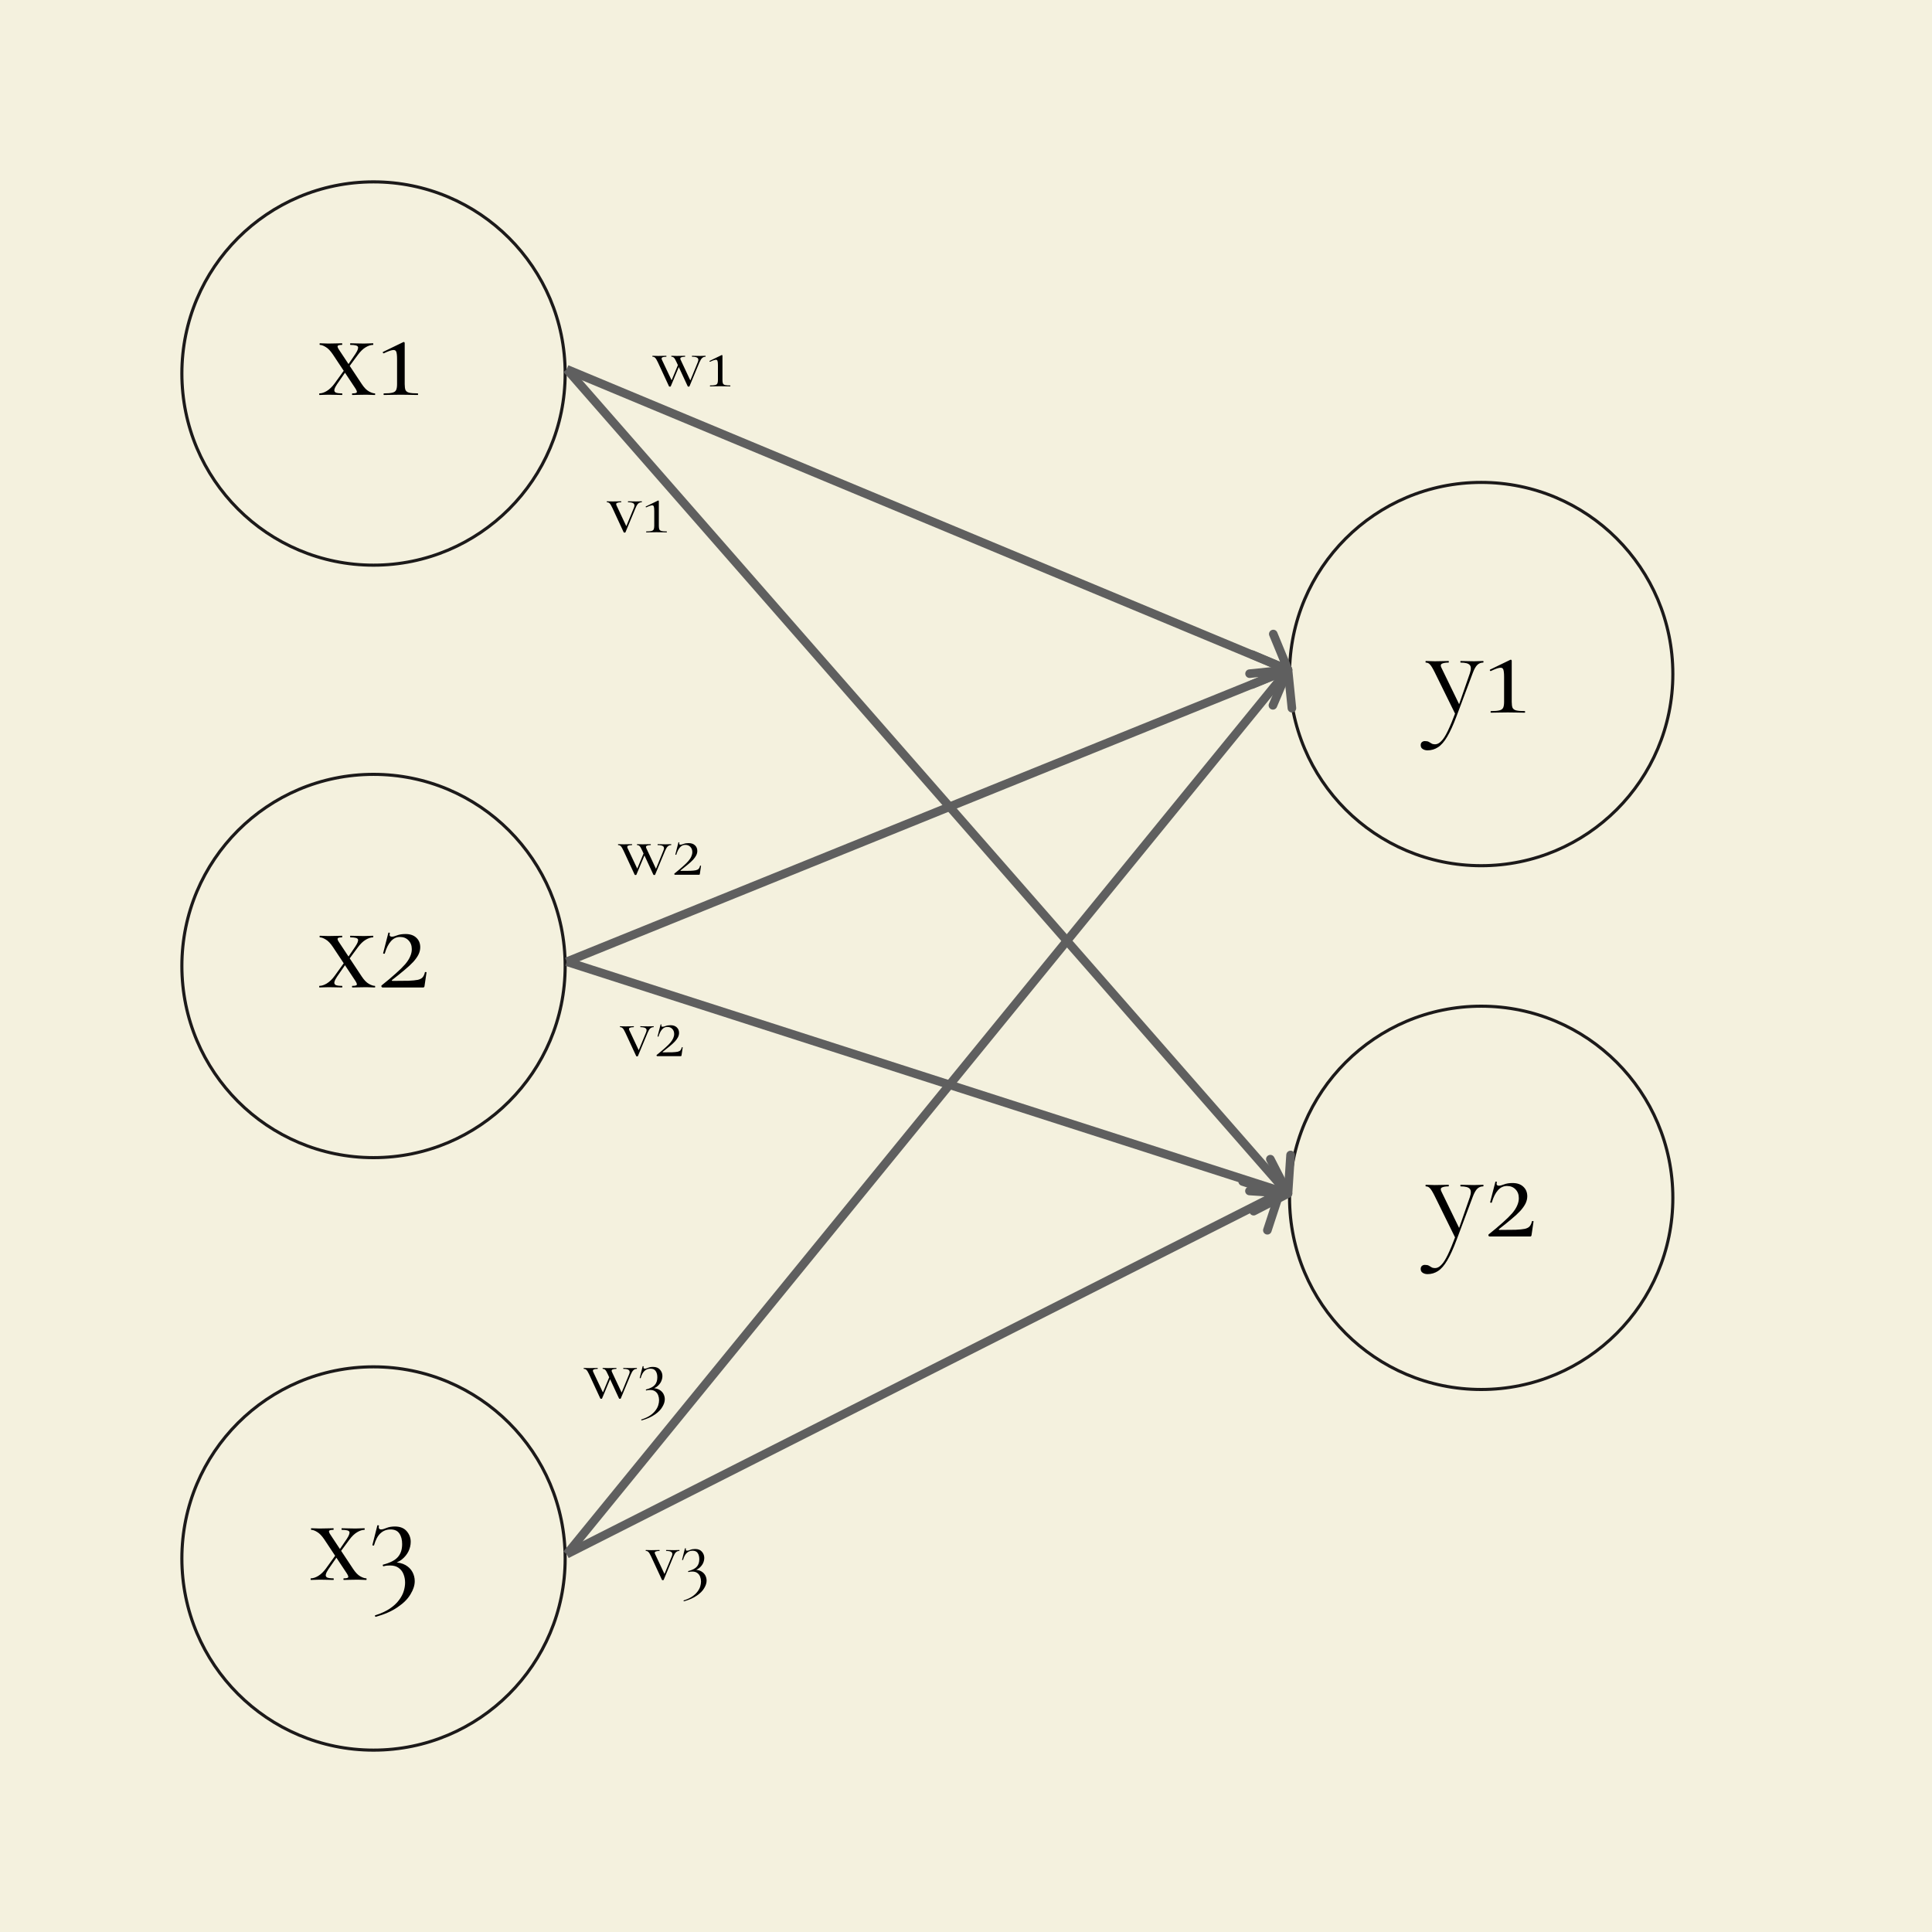 <svg width="225" height="225" viewBox="0 0 225 225" fill="none" xmlns="http://www.w3.org/2000/svg">
<rect x="0" y="0" width="225" height="225" fill="#808080" stroke="none"/>
<g clip-path="url(#clip0_1_3)">
<rect width="225" height="225" fill="#F4F1DE"/>
<rect width="225" height="225" fill="#F4F1DE"/>
<circle cx="43.5" cy="43.5" r="22.319" stroke="#1C1A1A" stroke-width="0.362"/>
<circle cx="172.5" cy="78.5" r="22.319" stroke="#1C1A1A" stroke-width="0.362"/>
<circle cx="172.5" cy="139.5" r="22.319" stroke="#1C1A1A" stroke-width="0.362"/>
<circle cx="43.5" cy="112.5" r="22.319" stroke="#1C1A1A" stroke-width="0.362"/>
<circle cx="43.5" cy="181.5" r="22.319" stroke="#1C1A1A" stroke-width="0.362"/>
<path d="M150.19 78.462C150.446 78.357 150.567 78.065 150.462 77.81L148.749 73.649C148.644 73.393 148.352 73.272 148.096 73.377C147.841 73.482 147.719 73.774 147.824 74.029L149.347 77.728L145.649 79.251C145.393 79.356 145.271 79.648 145.377 79.904C145.482 80.159 145.774 80.281 146.029 80.176L150.19 78.462ZM65.808 43.462L149.808 78.462L150.192 77.538L66.192 42.538L65.808 43.462Z" fill="#5F5F5F"/>
<path d="M149.967 139.499C150.242 139.517 150.481 139.309 150.499 139.033L150.798 134.543C150.817 134.268 150.608 134.029 150.333 134.011C150.057 133.993 149.819 134.201 149.8 134.477L149.534 138.468L145.543 138.202C145.268 138.183 145.029 138.392 145.011 138.667C144.993 138.943 145.201 139.181 145.477 139.2L149.967 139.499ZM65.624 43.329L149.624 139.329L150.376 138.671L66.376 42.671L65.624 43.329Z" fill="#5F5F5F"/>
<path d="M150.46 78.195C150.568 77.941 150.449 77.647 150.195 77.54L146.052 75.784C145.797 75.676 145.504 75.795 145.396 76.049C145.288 76.303 145.407 76.597 145.662 76.705L149.345 78.265L147.784 81.948C147.676 82.203 147.795 82.496 148.049 82.604C148.304 82.712 148.597 82.593 148.705 82.338L150.46 78.195ZM66.188 112.463L150.188 78.463L149.812 77.537L65.812 111.537L66.188 112.463Z" fill="#5F5F5F"/>
<path d="M150.228 139.445C150.474 139.319 150.571 139.017 150.445 138.772L148.389 134.769C148.263 134.523 147.962 134.426 147.716 134.552C147.47 134.678 147.373 134.98 147.5 135.225L149.327 138.784L145.769 140.611C145.523 140.737 145.426 141.038 145.552 141.284C145.678 141.53 145.98 141.627 146.225 141.5L150.228 139.445ZM65.847 112.476L149.847 139.476L150.153 138.524L66.153 111.524L65.847 112.476Z" fill="#5F5F5F"/>
<path d="M150.497 77.95C150.47 77.675 150.224 77.475 149.949 77.503L145.473 77.957C145.198 77.985 144.998 78.231 145.026 78.505C145.054 78.78 145.299 78.98 145.574 78.952L149.553 78.548L149.957 82.528C149.985 82.802 150.231 83.002 150.505 82.974C150.78 82.947 150.98 82.701 150.952 82.426L150.497 77.95ZM66.388 181.316L150.387 78.316L149.613 77.684L65.612 180.684L66.388 181.316Z" fill="#5F5F5F"/>
<path d="M149.475 139.156C149.561 138.893 149.418 138.611 149.156 138.525L144.88 137.122C144.618 137.036 144.335 137.179 144.249 137.442C144.163 137.704 144.306 137.987 144.568 138.073L148.369 139.319L147.122 143.12C147.036 143.382 147.179 143.665 147.442 143.751C147.704 143.837 147.987 143.694 148.073 143.432L149.475 139.156ZM66.226 181.446L149.226 139.446L148.774 138.554L65.774 180.554L66.226 181.446Z" fill="#5F5F5F"/>
<path d="M41.04 46C41.009 46 40.994 45.969 40.994 45.906C40.994 45.844 41.009 45.813 41.04 45.813C41.352 45.813 41.524 45.771 41.555 45.688C41.586 45.605 41.524 45.444 41.368 45.204L38.763 41.273C38.482 40.857 38.206 40.571 37.936 40.415C37.666 40.249 37.437 40.166 37.25 40.166C37.229 40.166 37.218 40.134 37.218 40.072C37.218 40.01 37.229 39.978 37.25 39.978C37.406 39.978 37.567 39.984 37.733 39.994C37.9 40.004 38.061 40.01 38.217 40.01C38.56 40.01 38.862 40.004 39.122 39.994C39.382 39.984 39.616 39.978 39.824 39.978C39.844 39.978 39.855 40.01 39.855 40.072C39.855 40.134 39.844 40.166 39.824 40.166C39.532 40.166 39.366 40.207 39.324 40.29C39.283 40.374 39.345 40.535 39.512 40.774L42.117 44.705C42.398 45.132 42.678 45.423 42.959 45.579C43.24 45.735 43.474 45.813 43.661 45.813C43.682 45.813 43.692 45.844 43.692 45.906C43.692 45.969 43.682 46 43.661 46C43.505 46 43.339 45.995 43.162 45.984C42.985 45.974 42.819 45.969 42.663 45.969C42.309 45.969 42.002 45.974 41.742 45.984C41.493 45.995 41.259 46 41.04 46ZM37.203 46C37.182 46 37.172 45.969 37.172 45.906C37.172 45.844 37.182 45.813 37.203 45.813C37.463 45.813 37.749 45.719 38.061 45.532C38.383 45.334 38.685 45.043 38.966 44.658L40.214 42.927L40.401 43.083L39.246 44.752C39.09 44.981 38.992 45.178 38.95 45.345C38.908 45.501 38.95 45.62 39.075 45.704C39.21 45.776 39.46 45.813 39.824 45.813C39.855 45.813 39.87 45.844 39.87 45.906C39.87 45.969 39.855 46 39.824 46C39.584 46 39.35 45.995 39.122 45.984C38.903 45.974 38.617 45.969 38.264 45.969C38.035 45.969 37.848 45.974 37.702 45.984C37.567 45.995 37.4 46 37.203 46ZM40.448 42.989L40.292 42.833L41.384 41.226C41.633 40.852 41.737 40.582 41.696 40.415C41.654 40.249 41.358 40.166 40.806 40.166C40.786 40.166 40.775 40.134 40.775 40.072C40.775 40.01 40.786 39.978 40.806 39.978C41.056 39.978 41.29 39.984 41.508 39.994C41.737 40.004 42.028 40.01 42.382 40.01C42.611 40.01 42.793 40.004 42.928 39.994C43.074 39.984 43.245 39.978 43.443 39.978C43.464 39.978 43.474 40.01 43.474 40.072C43.474 40.134 43.464 40.166 43.443 40.166C43.183 40.166 42.897 40.259 42.585 40.446C42.283 40.623 41.982 40.914 41.68 41.32L40.448 42.989ZM44.714 46C44.682 46 44.667 45.969 44.667 45.906C44.667 45.844 44.682 45.813 44.714 45.813C45.14 45.813 45.462 45.787 45.681 45.735C45.91 45.683 46.06 45.579 46.133 45.423C46.206 45.267 46.242 45.038 46.242 44.736V41.835C46.242 41.419 46.211 41.128 46.149 40.961C46.086 40.795 45.941 40.732 45.712 40.774C45.493 40.805 45.156 40.93 44.698 41.148C44.656 41.159 44.62 41.138 44.589 41.086C44.568 41.024 44.578 40.987 44.62 40.977L46.975 39.838C47.017 39.817 47.053 39.822 47.085 39.854C47.116 39.885 47.132 39.916 47.132 39.947V44.736C47.132 45.038 47.163 45.267 47.225 45.423C47.298 45.579 47.444 45.683 47.662 45.735C47.88 45.787 48.208 45.813 48.645 45.813C48.676 45.813 48.691 45.844 48.691 45.906C48.691 45.969 48.676 46 48.645 46C48.385 46 48.088 45.995 47.755 45.984C47.423 45.974 47.064 45.969 46.679 45.969C46.315 45.969 45.962 45.974 45.618 45.984C45.285 45.995 44.984 46 44.714 46Z" fill="black"/>
<path d="M172.724 76.978C172.755 76.978 172.77 77.01 172.77 77.072C172.77 77.134 172.755 77.166 172.724 77.166C172.464 77.166 172.24 77.254 172.053 77.431C171.866 77.608 171.689 77.92 171.522 78.367L169.619 83.437C169.245 84.435 168.886 85.22 168.543 85.792C168.2 86.375 167.841 86.786 167.466 87.025C167.102 87.264 166.697 87.384 166.25 87.384C166.031 87.384 165.844 87.332 165.688 87.228C165.532 87.134 165.454 86.983 165.454 86.775C165.454 86.619 165.506 86.5 165.61 86.416C165.704 86.344 165.813 86.307 165.938 86.307C166.146 86.307 166.302 86.338 166.406 86.401C166.51 86.463 166.614 86.526 166.718 86.588C166.822 86.65 166.957 86.682 167.123 86.682C167.373 86.682 167.612 86.562 167.841 86.323C168.08 86.094 168.335 85.699 168.605 85.137C168.876 84.576 169.193 83.811 169.557 82.844L169.541 83.281L167.076 78.273C166.848 77.816 166.666 77.519 166.53 77.384C166.406 77.238 166.244 77.166 166.047 77.166C166.026 77.166 166.016 77.134 166.016 77.072C166.016 77.01 166.026 76.978 166.047 76.978C166.213 76.978 166.385 76.984 166.562 76.994C166.749 77.004 166.926 77.01 167.092 77.01C167.435 77.01 167.737 77.004 167.997 76.994C168.257 76.984 168.491 76.978 168.699 76.978C168.72 76.978 168.73 77.01 168.73 77.072C168.73 77.134 168.72 77.166 168.699 77.166C168.366 77.166 168.111 77.207 167.934 77.29C167.768 77.374 167.747 77.535 167.872 77.774L170.009 82.173L169.65 82.813L171.179 78.414C171.335 77.946 171.33 77.623 171.164 77.446C171.008 77.259 170.654 77.166 170.103 77.166C170.082 77.166 170.072 77.134 170.072 77.072C170.072 77.01 170.082 76.978 170.103 76.978C170.352 76.978 170.586 76.984 170.805 76.994C171.034 77.004 171.325 77.01 171.678 77.01C171.907 77.01 172.089 77.004 172.224 76.994C172.37 76.984 172.536 76.978 172.724 76.978ZM173.637 83C173.606 83 173.59 82.969 173.59 82.906C173.59 82.844 173.606 82.813 173.637 82.813C174.064 82.813 174.386 82.787 174.604 82.735C174.833 82.683 174.984 82.579 175.057 82.423C175.13 82.267 175.166 82.038 175.166 81.736V78.835C175.166 78.419 175.135 78.128 175.072 77.961C175.01 77.795 174.864 77.732 174.636 77.774C174.417 77.805 174.079 77.93 173.622 78.148C173.58 78.159 173.544 78.138 173.512 78.086C173.492 78.024 173.502 77.987 173.544 77.977L175.899 76.838C175.941 76.817 175.977 76.822 176.008 76.854C176.04 76.885 176.055 76.916 176.055 76.947V81.736C176.055 82.038 176.086 82.267 176.149 82.423C176.222 82.579 176.367 82.683 176.586 82.735C176.804 82.787 177.132 82.813 177.568 82.813C177.6 82.813 177.615 82.844 177.615 82.906C177.615 82.969 177.6 83 177.568 83C177.308 83 177.012 82.995 176.679 82.984C176.346 82.974 175.988 82.969 175.603 82.969C175.239 82.969 174.885 82.974 174.542 82.984C174.209 82.995 173.908 83 173.637 83Z" fill="black"/>
<path d="M80.092 44.991L78.799 42.201C78.676 41.924 78.574 41.746 78.494 41.666C78.414 41.585 78.315 41.545 78.198 41.545C78.186 41.545 78.18 41.527 78.18 41.49C78.18 41.453 78.186 41.435 78.198 41.435C78.291 41.435 78.389 41.438 78.494 41.444C78.599 41.45 78.706 41.453 78.817 41.453C79.027 41.453 79.205 41.45 79.353 41.444C79.507 41.438 79.645 41.435 79.769 41.435C79.787 41.435 79.796 41.453 79.796 41.49C79.796 41.527 79.787 41.545 79.769 41.545C79.584 41.545 79.436 41.57 79.325 41.619C79.221 41.669 79.202 41.764 79.27 41.906L80.452 44.427L80.194 44.797L81.265 42.173C81.357 41.952 81.351 41.792 81.246 41.693C81.142 41.595 80.926 41.545 80.6 41.545C80.588 41.545 80.582 41.527 80.582 41.49C80.582 41.453 80.588 41.435 80.6 41.435C80.748 41.435 80.886 41.438 81.016 41.444C81.151 41.45 81.323 41.453 81.533 41.453C81.668 41.453 81.776 41.45 81.856 41.444C81.936 41.438 82.035 41.435 82.152 41.435C82.17 41.435 82.179 41.453 82.179 41.49C82.179 41.527 82.17 41.545 82.152 41.545C82.004 41.545 81.878 41.595 81.773 41.693C81.668 41.786 81.561 41.961 81.45 42.22L80.295 44.991C80.289 45.015 80.255 45.028 80.194 45.028C80.138 45.028 80.104 45.015 80.092 44.991ZM77.912 44.991L76.619 42.201C76.49 41.924 76.382 41.746 76.296 41.666C76.216 41.585 76.117 41.545 76 41.545C75.981 41.545 75.972 41.527 75.972 41.49C75.972 41.453 75.981 41.435 76 41.435C76.092 41.435 76.191 41.438 76.296 41.444C76.406 41.45 76.52 41.453 76.637 41.453C76.834 41.453 77.007 41.45 77.155 41.444C77.309 41.438 77.453 41.435 77.589 41.435C77.607 41.435 77.616 41.453 77.616 41.49C77.616 41.527 77.607 41.545 77.589 41.545C77.392 41.545 77.241 41.57 77.136 41.619C77.038 41.669 77.022 41.764 77.09 41.906L78.281 44.427L78.004 44.797L79.011 42.367L79.168 42.469L78.115 44.991C78.109 45.015 78.075 45.028 78.014 45.028C77.958 45.028 77.924 45.015 77.912 44.991ZM82.705 45C82.686 45 82.677 44.981 82.677 44.945C82.677 44.908 82.686 44.889 82.705 44.889C82.957 44.889 83.148 44.874 83.278 44.843C83.413 44.812 83.502 44.751 83.546 44.658C83.589 44.566 83.61 44.43 83.61 44.252V42.534C83.61 42.287 83.592 42.115 83.555 42.017C83.518 41.918 83.432 41.881 83.296 41.906C83.167 41.924 82.967 41.998 82.696 42.127C82.671 42.133 82.65 42.121 82.631 42.09C82.619 42.053 82.625 42.032 82.65 42.026L84.044 41.351C84.069 41.339 84.091 41.342 84.109 41.361C84.127 41.379 84.137 41.398 84.137 41.416V44.252C84.137 44.43 84.155 44.566 84.192 44.658C84.235 44.751 84.322 44.812 84.451 44.843C84.58 44.874 84.774 44.889 85.033 44.889C85.051 44.889 85.06 44.908 85.06 44.945C85.06 44.981 85.051 45 85.033 45C84.879 45 84.703 44.997 84.506 44.991C84.309 44.985 84.097 44.981 83.869 44.981C83.653 44.981 83.444 44.985 83.241 44.991C83.044 44.997 82.865 45 82.705 45Z" fill="black"/>
<path d="M76.092 101.866L74.799 99.076C74.676 98.799 74.574 98.621 74.494 98.54C74.414 98.46 74.315 98.42 74.198 98.42C74.186 98.42 74.18 98.402 74.18 98.365C74.18 98.328 74.186 98.31 74.198 98.31C74.291 98.31 74.389 98.313 74.494 98.319C74.599 98.325 74.706 98.328 74.817 98.328C75.027 98.328 75.205 98.325 75.353 98.319C75.507 98.313 75.645 98.31 75.769 98.31C75.787 98.31 75.796 98.328 75.796 98.365C75.796 98.402 75.787 98.42 75.769 98.42C75.584 98.42 75.436 98.445 75.325 98.494C75.221 98.544 75.202 98.639 75.27 98.781L76.452 101.302L76.194 101.672L77.265 99.049C77.357 98.827 77.351 98.667 77.246 98.568C77.142 98.47 76.926 98.42 76.6 98.42C76.588 98.42 76.582 98.402 76.582 98.365C76.582 98.328 76.588 98.31 76.6 98.31C76.748 98.31 76.886 98.313 77.016 98.319C77.151 98.325 77.323 98.328 77.533 98.328C77.668 98.328 77.776 98.325 77.856 98.319C77.936 98.313 78.035 98.31 78.152 98.31C78.17 98.31 78.179 98.328 78.179 98.365C78.179 98.402 78.17 98.42 78.152 98.42C78.004 98.42 77.878 98.47 77.773 98.568C77.668 98.661 77.561 98.836 77.45 99.095L76.295 101.866C76.289 101.89 76.255 101.903 76.194 101.903C76.138 101.903 76.104 101.89 76.092 101.866ZM73.912 101.866L72.619 99.076C72.49 98.799 72.382 98.621 72.296 98.54C72.216 98.46 72.117 98.42 72 98.42C71.981 98.42 71.972 98.402 71.972 98.365C71.972 98.328 71.981 98.31 72 98.31C72.092 98.31 72.191 98.313 72.296 98.319C72.406 98.325 72.52 98.328 72.637 98.328C72.834 98.328 73.007 98.325 73.155 98.319C73.309 98.313 73.453 98.31 73.589 98.31C73.607 98.31 73.616 98.328 73.616 98.365C73.616 98.402 73.607 98.42 73.589 98.42C73.392 98.42 73.241 98.445 73.136 98.494C73.038 98.544 73.022 98.639 73.09 98.781L74.281 101.302L74.004 101.672L75.011 99.243L75.168 99.344L74.115 101.866C74.109 101.89 74.075 101.903 74.014 101.903C73.958 101.903 73.924 101.89 73.912 101.866ZM78.539 101.736C78.933 101.422 79.262 101.145 79.527 100.905C79.798 100.665 80.014 100.453 80.174 100.268C80.334 100.077 80.448 99.898 80.515 99.732C80.589 99.566 80.626 99.4 80.626 99.233C80.626 98.981 80.549 98.778 80.395 98.624C80.248 98.47 80.054 98.393 79.813 98.393C79.567 98.393 79.358 98.491 79.185 98.688C79.013 98.879 78.871 99.162 78.76 99.538C78.754 99.55 78.733 99.553 78.696 99.547C78.659 99.541 78.643 99.529 78.65 99.51L79.01 98.106C79.016 98.088 79.037 98.085 79.075 98.097C79.111 98.103 79.124 98.112 79.111 98.125C79.087 98.23 79.09 98.297 79.121 98.328C79.158 98.359 79.198 98.374 79.241 98.374C79.333 98.374 79.456 98.343 79.61 98.282C79.77 98.22 79.964 98.189 80.192 98.189C80.512 98.189 80.762 98.276 80.94 98.448C81.119 98.614 81.208 98.833 81.208 99.104C81.208 99.27 81.168 99.436 81.088 99.603C81.008 99.763 80.888 99.932 80.728 100.111C80.568 100.283 80.365 100.471 80.118 100.674C79.878 100.877 79.595 101.105 79.269 101.358C79.244 101.376 79.238 101.392 79.25 101.404C79.262 101.416 79.281 101.422 79.305 101.422C79.755 101.422 80.118 101.419 80.395 101.413C80.672 101.401 80.888 101.379 81.042 101.348C81.196 101.312 81.307 101.253 81.374 101.173C81.448 101.087 81.501 100.97 81.531 100.822C81.538 100.81 81.556 100.807 81.587 100.813C81.624 100.813 81.642 100.819 81.642 100.831L81.504 101.773C81.504 101.798 81.495 101.823 81.476 101.847C81.464 101.866 81.445 101.875 81.421 101.875C80.983 101.875 80.519 101.875 80.026 101.875C79.533 101.875 79.059 101.875 78.603 101.875C78.579 101.875 78.557 101.86 78.539 101.829C78.52 101.792 78.52 101.761 78.539 101.736Z" fill="black"/>
<path d="M72.092 162.866L70.799 160.076C70.676 159.799 70.574 159.621 70.494 159.54C70.414 159.46 70.315 159.42 70.198 159.42C70.186 159.42 70.18 159.402 70.18 159.365C70.18 159.328 70.186 159.31 70.198 159.31C70.291 159.31 70.389 159.313 70.494 159.319C70.599 159.325 70.706 159.328 70.817 159.328C71.027 159.328 71.205 159.325 71.353 159.319C71.507 159.313 71.645 159.31 71.769 159.31C71.787 159.31 71.796 159.328 71.796 159.365C71.796 159.402 71.787 159.42 71.769 159.42C71.584 159.42 71.436 159.445 71.325 159.494C71.221 159.544 71.202 159.639 71.27 159.781L72.452 162.302L72.194 162.672L73.265 160.049C73.357 159.827 73.351 159.667 73.246 159.568C73.142 159.47 72.926 159.42 72.6 159.42C72.588 159.42 72.582 159.402 72.582 159.365C72.582 159.328 72.588 159.31 72.6 159.31C72.748 159.31 72.886 159.313 73.016 159.319C73.151 159.325 73.323 159.328 73.533 159.328C73.668 159.328 73.776 159.325 73.856 159.319C73.936 159.313 74.035 159.31 74.152 159.31C74.17 159.31 74.179 159.328 74.179 159.365C74.179 159.402 74.17 159.42 74.152 159.42C74.004 159.42 73.878 159.47 73.773 159.568C73.668 159.661 73.561 159.836 73.45 160.095L72.295 162.866C72.289 162.89 72.255 162.903 72.194 162.903C72.138 162.903 72.104 162.89 72.092 162.866ZM69.912 162.866L68.619 160.076C68.49 159.799 68.382 159.621 68.296 159.54C68.216 159.46 68.117 159.42 68 159.42C67.981 159.42 67.972 159.402 67.972 159.365C67.972 159.328 67.981 159.31 68 159.31C68.092 159.31 68.191 159.313 68.296 159.319C68.406 159.325 68.52 159.328 68.637 159.328C68.834 159.328 69.007 159.325 69.155 159.319C69.309 159.313 69.453 159.31 69.589 159.31C69.607 159.31 69.616 159.328 69.616 159.365C69.616 159.402 69.607 159.42 69.589 159.42C69.392 159.42 69.241 159.445 69.136 159.494C69.038 159.544 69.022 159.639 69.09 159.781L70.281 162.302L70.004 162.672L71.011 160.242L71.168 160.344L70.115 162.866C70.109 162.89 70.075 162.903 70.014 162.903C69.958 162.903 69.924 162.89 69.912 162.866ZM74.742 165.415C74.717 165.421 74.696 165.406 74.677 165.369C74.665 165.338 74.671 165.32 74.696 165.314C75.102 165.184 75.438 165.03 75.703 164.852C75.967 164.673 76.177 164.479 76.331 164.27C76.491 164.06 76.602 163.851 76.663 163.642C76.725 163.438 76.756 163.244 76.756 163.06C76.756 162.863 76.722 162.675 76.654 162.496C76.586 162.312 76.475 162.164 76.322 162.053C76.174 161.936 75.974 161.877 75.721 161.877C75.647 161.877 75.573 161.88 75.499 161.887C75.425 161.893 75.349 161.908 75.269 161.933C75.25 161.939 75.235 161.924 75.222 161.887C75.21 161.85 75.213 161.828 75.231 161.822C75.724 161.693 76.066 161.517 76.257 161.295C76.454 161.074 76.552 160.775 76.552 160.4C76.552 160.098 76.488 159.855 76.358 159.67C76.235 159.485 76.032 159.393 75.749 159.393C75.484 159.393 75.256 159.479 75.065 159.651C74.874 159.824 74.724 160.104 74.613 160.492C74.606 160.504 74.585 160.507 74.548 160.501C74.511 160.495 74.496 160.483 74.502 160.464L74.844 159.116C74.856 159.097 74.877 159.094 74.908 159.106C74.945 159.113 74.961 159.122 74.954 159.134C74.93 159.239 74.936 159.31 74.973 159.347C75.01 159.377 75.05 159.393 75.093 159.393C75.185 159.393 75.312 159.359 75.472 159.291C75.632 159.223 75.826 159.189 76.054 159.189C76.411 159.189 76.682 159.297 76.866 159.513C77.051 159.728 77.144 159.972 77.144 160.242C77.144 160.47 77.091 160.692 76.987 160.908C76.882 161.117 76.731 161.302 76.534 161.462C76.337 161.616 76.1 161.72 75.823 161.776L75.961 161.656C76.294 161.662 76.568 161.727 76.783 161.85C76.999 161.973 77.159 162.133 77.264 162.33C77.368 162.527 77.421 162.736 77.421 162.958C77.421 163.241 77.325 163.54 77.134 163.854C76.95 164.174 76.657 164.47 76.257 164.741C75.863 165.018 75.358 165.243 74.742 165.415Z" fill="black"/>
<path d="M79.115 180.514C79.127 180.514 79.133 180.532 79.133 180.568C79.133 180.604 79.127 180.622 79.115 180.622C78.964 180.622 78.835 180.67 78.727 180.767C78.624 180.857 78.522 181.029 78.419 181.281L77.29 183.991C77.284 184.015 77.251 184.027 77.191 184.027C77.137 184.027 77.104 184.015 77.092 183.991L75.827 181.263C75.701 180.992 75.596 180.818 75.511 180.74C75.433 180.661 75.337 180.622 75.222 180.622C75.204 180.622 75.195 180.604 75.195 180.568C75.195 180.532 75.204 180.514 75.222 180.514C75.312 180.514 75.409 180.517 75.511 180.523C75.62 180.529 75.731 180.532 75.845 180.532C76.05 180.532 76.228 180.529 76.378 180.523C76.529 180.517 76.667 180.514 76.794 180.514C76.812 180.514 76.821 180.532 76.821 180.568C76.821 180.604 76.812 180.622 76.794 180.622C76.607 180.622 76.46 180.646 76.351 180.694C76.243 180.737 76.222 180.83 76.288 180.974L77.444 183.431L77.182 183.801L78.239 181.236C78.329 181.02 78.32 180.863 78.212 180.767C78.109 180.67 77.902 180.622 77.588 180.622C77.576 180.622 77.57 180.604 77.57 180.568C77.57 180.532 77.576 180.514 77.588 180.514C77.733 180.514 77.868 180.517 77.995 180.523C78.127 180.529 78.296 180.532 78.501 180.532C78.627 180.532 78.73 180.529 78.808 180.523C78.892 180.517 78.994 180.514 79.115 180.514ZM79.671 186.484C79.647 186.49 79.626 186.475 79.608 186.439C79.596 186.408 79.602 186.39 79.626 186.384C80.023 186.258 80.352 186.107 80.61 185.933C80.869 185.758 81.074 185.568 81.225 185.364C81.381 185.159 81.49 184.954 81.55 184.75C81.61 184.551 81.64 184.361 81.64 184.181C81.64 183.988 81.607 183.804 81.541 183.63C81.474 183.449 81.366 183.305 81.216 183.196C81.071 183.082 80.875 183.025 80.629 183.025C80.556 183.025 80.484 183.028 80.412 183.034C80.34 183.04 80.264 183.055 80.186 183.079C80.168 183.085 80.153 183.07 80.141 183.034C80.129 182.997 80.132 182.976 80.15 182.97C80.632 182.844 80.966 182.672 81.152 182.456C81.345 182.239 81.441 181.947 81.441 181.58C81.441 181.285 81.378 181.047 81.252 180.866C81.131 180.685 80.933 180.595 80.656 180.595C80.397 180.595 80.174 180.679 79.987 180.848C79.801 181.017 79.653 181.291 79.545 181.67C79.539 181.682 79.518 181.685 79.481 181.679C79.445 181.673 79.43 181.661 79.436 181.643L79.77 180.324C79.782 180.306 79.804 180.303 79.834 180.315C79.87 180.321 79.885 180.33 79.879 180.342C79.855 180.445 79.861 180.514 79.897 180.55C79.933 180.58 79.972 180.595 80.014 180.595C80.105 180.595 80.228 180.562 80.385 180.496C80.541 180.43 80.731 180.396 80.954 180.396C81.303 180.396 81.568 180.502 81.748 180.713C81.929 180.923 82.019 181.161 82.019 181.426C82.019 181.649 81.968 181.866 81.866 182.076C81.763 182.281 81.616 182.462 81.423 182.618C81.231 182.769 80.999 182.871 80.728 182.925L80.863 182.808C81.188 182.814 81.456 182.877 81.667 182.997C81.878 183.118 82.034 183.274 82.137 183.467C82.239 183.66 82.29 183.865 82.29 184.081C82.29 184.358 82.197 184.65 82.01 184.957C81.83 185.27 81.544 185.559 81.152 185.824C80.767 186.095 80.273 186.315 79.671 186.484Z" fill="black"/>
<path d="M76.115 119.514C76.127 119.514 76.133 119.532 76.133 119.568C76.133 119.604 76.127 119.622 76.115 119.622C75.964 119.622 75.835 119.67 75.727 119.767C75.624 119.857 75.522 120.029 75.419 120.281L74.29 122.991C74.284 123.015 74.251 123.027 74.191 123.027C74.137 123.027 74.104 123.015 74.092 122.991L72.827 120.263C72.701 119.992 72.596 119.818 72.511 119.74C72.433 119.661 72.337 119.622 72.222 119.622C72.204 119.622 72.195 119.604 72.195 119.568C72.195 119.532 72.204 119.514 72.222 119.514C72.312 119.514 72.409 119.517 72.511 119.523C72.62 119.529 72.731 119.532 72.845 119.532C73.05 119.532 73.228 119.529 73.378 119.523C73.529 119.517 73.667 119.514 73.794 119.514C73.812 119.514 73.821 119.532 73.821 119.568C73.821 119.604 73.812 119.622 73.794 119.622C73.607 119.622 73.46 119.646 73.351 119.694C73.243 119.737 73.222 119.83 73.288 119.974L74.444 122.431L74.182 122.801L75.239 120.236C75.329 120.02 75.32 119.863 75.212 119.767C75.109 119.67 74.902 119.622 74.588 119.622C74.576 119.622 74.57 119.604 74.57 119.568C74.57 119.532 74.576 119.514 74.588 119.514C74.733 119.514 74.868 119.517 74.995 119.523C75.127 119.529 75.296 119.532 75.501 119.532C75.627 119.532 75.73 119.529 75.808 119.523C75.892 119.517 75.994 119.514 76.115 119.514ZM76.472 122.865C76.858 122.557 77.18 122.287 77.439 122.052C77.704 121.817 77.915 121.609 78.071 121.429C78.228 121.242 78.339 121.067 78.405 120.905C78.477 120.742 78.514 120.58 78.514 120.417C78.514 120.17 78.438 119.971 78.288 119.821C78.143 119.67 77.954 119.595 77.719 119.595C77.478 119.595 77.273 119.691 77.105 119.884C76.936 120.071 76.798 120.348 76.689 120.715C76.683 120.727 76.662 120.73 76.626 120.724C76.59 120.718 76.575 120.706 76.581 120.688L76.933 119.315C76.939 119.297 76.96 119.294 76.996 119.306C77.032 119.312 77.044 119.321 77.032 119.333C77.008 119.436 77.011 119.502 77.041 119.532C77.078 119.562 77.117 119.577 77.159 119.577C77.249 119.577 77.37 119.547 77.52 119.487C77.677 119.427 77.866 119.396 78.089 119.396C78.402 119.396 78.646 119.481 78.821 119.649C78.995 119.812 79.083 120.026 79.083 120.291C79.083 120.453 79.043 120.616 78.965 120.778C78.887 120.935 78.769 121.1 78.613 121.275C78.456 121.444 78.258 121.627 78.017 121.826C77.782 122.025 77.505 122.247 77.186 122.494C77.162 122.512 77.156 122.527 77.168 122.539C77.18 122.551 77.198 122.557 77.222 122.557C77.662 122.557 78.017 122.554 78.288 122.548C78.559 122.536 78.769 122.515 78.92 122.485C79.07 122.449 79.179 122.392 79.245 122.314C79.317 122.229 79.369 122.115 79.399 121.97C79.405 121.958 79.423 121.955 79.453 121.961C79.489 121.961 79.507 121.967 79.507 121.979L79.372 122.901C79.372 122.925 79.362 122.949 79.344 122.973C79.332 122.991 79.314 123 79.29 123C78.863 123 78.408 123 77.927 123C77.445 123 76.981 123 76.536 123C76.512 123 76.49 122.985 76.472 122.955C76.454 122.919 76.454 122.889 76.472 122.865Z" fill="black"/>
<path d="M74.735 58.38C74.747 58.38 74.753 58.398 74.753 58.436C74.753 58.474 74.747 58.492 74.735 58.492C74.578 58.492 74.444 58.542 74.331 58.642C74.225 58.736 74.119 58.914 74.013 59.177L72.84 61.991C72.834 62.016 72.799 62.028 72.737 62.028C72.681 62.028 72.646 62.016 72.634 61.991L71.321 59.158C71.189 58.877 71.08 58.696 70.992 58.614C70.911 58.533 70.811 58.492 70.692 58.492C70.674 58.492 70.664 58.474 70.664 58.436C70.664 58.398 70.674 58.38 70.692 58.38C70.786 58.38 70.886 58.383 70.992 58.389C71.105 58.395 71.221 58.398 71.34 58.398C71.552 58.398 71.737 58.395 71.893 58.389C72.049 58.383 72.193 58.38 72.324 58.38C72.343 58.38 72.352 58.398 72.352 58.436C72.352 58.474 72.343 58.492 72.324 58.492C72.13 58.492 71.977 58.517 71.865 58.567C71.752 58.611 71.73 58.708 71.799 58.858L72.999 61.409L72.728 61.794L73.825 59.13C73.919 58.905 73.909 58.742 73.797 58.642C73.69 58.542 73.475 58.492 73.15 58.492C73.137 58.492 73.131 58.474 73.131 58.436C73.131 58.398 73.137 58.38 73.15 58.38C73.3 58.38 73.44 58.383 73.572 58.389C73.709 58.395 73.884 58.398 74.097 58.398C74.228 58.398 74.335 58.395 74.416 58.389C74.503 58.383 74.61 58.38 74.735 58.38ZM75.275 62C75.256 62 75.247 61.981 75.247 61.944C75.247 61.906 75.256 61.888 75.275 61.888C75.531 61.888 75.725 61.872 75.856 61.841C75.994 61.809 76.085 61.747 76.128 61.653C76.172 61.559 76.194 61.422 76.194 61.24V59.496C76.194 59.246 76.175 59.071 76.138 58.971C76.1 58.871 76.013 58.833 75.875 58.858C75.744 58.877 75.54 58.952 75.265 59.083C75.24 59.089 75.219 59.077 75.2 59.046C75.187 59.008 75.194 58.986 75.219 58.98L76.635 58.295C76.66 58.283 76.682 58.286 76.7 58.305C76.719 58.324 76.728 58.342 76.728 58.361V61.24C76.728 61.422 76.747 61.559 76.785 61.653C76.829 61.747 76.916 61.809 77.047 61.841C77.179 61.872 77.376 61.888 77.638 61.888C77.657 61.888 77.666 61.906 77.666 61.944C77.666 61.981 77.657 62 77.638 62C77.482 62 77.304 61.997 77.104 61.991C76.904 61.984 76.688 61.981 76.457 61.981C76.238 61.981 76.025 61.984 75.819 61.991C75.619 61.997 75.437 62 75.275 62Z" fill="black"/>
<path d="M172.724 137.978C172.755 137.978 172.77 138.01 172.77 138.072C172.77 138.134 172.755 138.166 172.724 138.166C172.464 138.166 172.24 138.254 172.053 138.431C171.866 138.608 171.689 138.92 171.522 139.367L169.619 144.437C169.245 145.435 168.886 146.22 168.543 146.792C168.2 147.375 167.841 147.786 167.466 148.025C167.102 148.264 166.697 148.384 166.25 148.384C166.031 148.384 165.844 148.332 165.688 148.228C165.532 148.134 165.454 147.983 165.454 147.775C165.454 147.619 165.506 147.5 165.61 147.416C165.704 147.344 165.813 147.307 165.938 147.307C166.146 147.307 166.302 147.338 166.406 147.401C166.51 147.463 166.614 147.526 166.718 147.588C166.822 147.65 166.957 147.682 167.123 147.682C167.373 147.682 167.612 147.562 167.841 147.323C168.08 147.094 168.335 146.699 168.605 146.137C168.876 145.576 169.193 144.811 169.557 143.844L169.541 144.281L167.076 139.273C166.848 138.816 166.666 138.519 166.53 138.384C166.406 138.238 166.244 138.166 166.047 138.166C166.026 138.166 166.016 138.134 166.016 138.072C166.016 138.01 166.026 137.978 166.047 137.978C166.213 137.978 166.385 137.984 166.562 137.994C166.749 138.004 166.926 138.01 167.092 138.01C167.435 138.01 167.737 138.004 167.997 137.994C168.257 137.984 168.491 137.978 168.699 137.978C168.72 137.978 168.73 138.01 168.73 138.072C168.73 138.134 168.72 138.166 168.699 138.166C168.366 138.166 168.111 138.207 167.934 138.29C167.768 138.374 167.747 138.535 167.872 138.774L170.009 143.173L169.65 143.813L171.179 139.414C171.335 138.946 171.33 138.623 171.164 138.446C171.008 138.259 170.654 138.166 170.103 138.166C170.082 138.166 170.072 138.134 170.072 138.072C170.072 138.01 170.082 137.978 170.103 137.978C170.352 137.978 170.586 137.984 170.805 137.994C171.034 138.004 171.325 138.01 171.678 138.01C171.907 138.01 172.089 138.004 172.224 137.994C172.37 137.984 172.536 137.978 172.724 137.978ZM173.356 143.766C174.022 143.236 174.578 142.768 175.026 142.362C175.483 141.956 175.847 141.598 176.118 141.286C176.388 140.963 176.58 140.662 176.695 140.381C176.82 140.1 176.882 139.819 176.882 139.538C176.882 139.112 176.752 138.769 176.492 138.509C176.242 138.249 175.915 138.119 175.509 138.119C175.093 138.119 174.74 138.285 174.448 138.618C174.157 138.94 173.918 139.419 173.731 140.053C173.72 140.074 173.684 140.079 173.622 140.069C173.559 140.058 173.533 140.038 173.544 140.006L174.152 137.635C174.162 137.604 174.199 137.599 174.261 137.62C174.324 137.63 174.344 137.646 174.324 137.666C174.282 137.843 174.287 137.958 174.339 138.01C174.402 138.062 174.469 138.088 174.542 138.088C174.698 138.088 174.906 138.036 175.166 137.932C175.436 137.828 175.764 137.776 176.149 137.776C176.69 137.776 177.111 137.921 177.412 138.212C177.714 138.493 177.865 138.862 177.865 139.32C177.865 139.601 177.797 139.882 177.662 140.162C177.527 140.433 177.324 140.719 177.054 141.02C176.783 141.312 176.44 141.629 176.024 141.972C175.618 142.315 175.14 142.7 174.589 143.126C174.547 143.158 174.537 143.184 174.558 143.204C174.578 143.225 174.61 143.236 174.651 143.236C175.41 143.236 176.024 143.23 176.492 143.22C176.96 143.199 177.324 143.163 177.584 143.111C177.844 143.048 178.031 142.95 178.146 142.814C178.27 142.669 178.359 142.471 178.411 142.222C178.421 142.201 178.452 142.196 178.504 142.206C178.567 142.206 178.598 142.216 178.598 142.237L178.364 143.828C178.364 143.87 178.348 143.912 178.317 143.953C178.296 143.984 178.265 144 178.224 144C177.485 144 176.7 144 175.868 144C175.036 144 174.235 144 173.466 144C173.424 144 173.388 143.974 173.356 143.922C173.325 143.86 173.325 143.808 173.356 143.766Z" fill="black"/>
<path d="M41.04 115C41.009 115 40.994 114.969 40.994 114.906C40.994 114.844 41.009 114.813 41.04 114.813C41.352 114.813 41.524 114.771 41.555 114.688C41.586 114.605 41.524 114.444 41.368 114.204L38.763 110.273C38.482 109.857 38.206 109.571 37.936 109.415C37.666 109.249 37.437 109.166 37.25 109.166C37.229 109.166 37.218 109.134 37.218 109.072C37.218 109.01 37.229 108.978 37.25 108.978C37.406 108.978 37.567 108.984 37.733 108.994C37.9 109.004 38.061 109.01 38.217 109.01C38.56 109.01 38.862 109.004 39.122 108.994C39.382 108.984 39.616 108.978 39.824 108.978C39.844 108.978 39.855 109.01 39.855 109.072C39.855 109.134 39.844 109.166 39.824 109.166C39.532 109.166 39.366 109.207 39.324 109.29C39.283 109.374 39.345 109.535 39.512 109.774L42.117 113.705C42.398 114.132 42.678 114.423 42.959 114.579C43.24 114.735 43.474 114.813 43.661 114.813C43.682 114.813 43.692 114.844 43.692 114.906C43.692 114.969 43.682 115 43.661 115C43.505 115 43.339 114.995 43.162 114.984C42.985 114.974 42.819 114.969 42.663 114.969C42.309 114.969 42.002 114.974 41.742 114.984C41.493 114.995 41.259 115 41.04 115ZM37.203 115C37.182 115 37.172 114.969 37.172 114.906C37.172 114.844 37.182 114.813 37.203 114.813C37.463 114.813 37.749 114.719 38.061 114.532C38.383 114.334 38.685 114.043 38.966 113.658L40.214 111.927L40.401 112.083L39.246 113.752C39.09 113.981 38.992 114.178 38.95 114.345C38.908 114.501 38.95 114.62 39.075 114.704C39.21 114.776 39.46 114.813 39.824 114.813C39.855 114.813 39.87 114.844 39.87 114.906C39.87 114.969 39.855 115 39.824 115C39.584 115 39.35 114.995 39.122 114.984C38.903 114.974 38.617 114.969 38.264 114.969C38.035 114.969 37.848 114.974 37.702 114.984C37.567 114.995 37.4 115 37.203 115ZM40.448 111.989L40.292 111.833L41.384 110.226C41.633 109.852 41.737 109.582 41.696 109.415C41.654 109.249 41.358 109.166 40.806 109.166C40.786 109.166 40.775 109.134 40.775 109.072C40.775 109.01 40.786 108.978 40.806 108.978C41.056 108.978 41.29 108.984 41.508 108.994C41.737 109.004 42.028 109.01 42.382 109.01C42.611 109.01 42.793 109.004 42.928 108.994C43.074 108.984 43.245 108.978 43.443 108.978C43.464 108.978 43.474 109.01 43.474 109.072C43.474 109.134 43.464 109.166 43.443 109.166C43.183 109.166 42.897 109.259 42.585 109.446C42.283 109.623 41.982 109.914 41.68 110.32L40.448 111.989ZM44.433 114.766C45.098 114.236 45.655 113.768 46.102 113.362C46.559 112.956 46.923 112.598 47.194 112.286C47.464 111.963 47.657 111.662 47.771 111.381C47.896 111.1 47.958 110.819 47.958 110.538C47.958 110.112 47.828 109.769 47.568 109.509C47.319 109.249 46.991 109.119 46.586 109.119C46.169 109.119 45.816 109.285 45.525 109.618C45.233 109.94 44.994 110.419 44.807 111.053C44.797 111.074 44.76 111.079 44.698 111.069C44.636 111.058 44.609 111.038 44.62 111.006L45.228 108.635C45.239 108.604 45.275 108.599 45.337 108.62C45.4 108.63 45.421 108.646 45.4 108.666C45.358 108.843 45.364 108.958 45.416 109.01C45.478 109.062 45.545 109.088 45.618 109.088C45.774 109.088 45.982 109.036 46.242 108.932C46.513 108.828 46.84 108.776 47.225 108.776C47.766 108.776 48.187 108.921 48.489 109.212C48.79 109.493 48.941 109.862 48.941 110.32C48.941 110.601 48.873 110.882 48.738 111.162C48.603 111.433 48.4 111.719 48.13 112.02C47.859 112.312 47.516 112.629 47.1 112.972C46.695 113.315 46.216 113.7 45.665 114.126C45.623 114.158 45.613 114.184 45.634 114.204C45.655 114.225 45.686 114.236 45.727 114.236C46.487 114.236 47.1 114.23 47.568 114.22C48.036 114.199 48.4 114.163 48.66 114.111C48.92 114.048 49.108 113.95 49.222 113.814C49.347 113.669 49.435 113.471 49.487 113.222C49.498 113.201 49.529 113.196 49.581 113.206C49.643 113.206 49.674 113.216 49.674 113.237L49.44 114.828C49.44 114.87 49.425 114.912 49.394 114.953C49.373 114.984 49.342 115 49.3 115C48.562 115 47.776 115 46.944 115C46.112 115 45.312 115 44.542 115C44.5 115 44.464 114.974 44.433 114.922C44.401 114.86 44.401 114.808 44.433 114.766Z" fill="black"/>
<path d="M40.04 184C40.009 184 39.994 183.969 39.994 183.906C39.994 183.844 40.009 183.813 40.04 183.813C40.352 183.813 40.524 183.771 40.555 183.688C40.586 183.605 40.524 183.444 40.368 183.204L37.763 179.273C37.482 178.857 37.206 178.571 36.936 178.415C36.666 178.249 36.437 178.166 36.25 178.166C36.229 178.166 36.218 178.134 36.218 178.072C36.218 178.01 36.229 177.978 36.25 177.978C36.406 177.978 36.567 177.984 36.733 177.994C36.9 178.004 37.061 178.01 37.217 178.01C37.56 178.01 37.862 178.004 38.122 177.994C38.382 177.984 38.616 177.978 38.824 177.978C38.844 177.978 38.855 178.01 38.855 178.072C38.855 178.134 38.844 178.166 38.824 178.166C38.532 178.166 38.366 178.207 38.324 178.29C38.283 178.374 38.345 178.535 38.512 178.774L41.117 182.705C41.398 183.132 41.678 183.423 41.959 183.579C42.24 183.735 42.474 183.813 42.661 183.813C42.682 183.813 42.692 183.844 42.692 183.906C42.692 183.969 42.682 184 42.661 184C42.505 184 42.339 183.995 42.162 183.984C41.985 183.974 41.819 183.969 41.663 183.969C41.309 183.969 41.002 183.974 40.742 183.984C40.493 183.995 40.259 184 40.04 184ZM36.203 184C36.182 184 36.172 183.969 36.172 183.906C36.172 183.844 36.182 183.813 36.203 183.813C36.463 183.813 36.749 183.719 37.061 183.532C37.383 183.334 37.685 183.043 37.966 182.658L39.214 180.927L39.401 181.083L38.246 182.752C38.09 182.981 37.992 183.178 37.95 183.345C37.908 183.501 37.95 183.62 38.075 183.704C38.21 183.776 38.46 183.813 38.824 183.813C38.855 183.813 38.87 183.844 38.87 183.906C38.87 183.969 38.855 184 38.824 184C38.584 184 38.35 183.995 38.122 183.984C37.903 183.974 37.617 183.969 37.264 183.969C37.035 183.969 36.848 183.974 36.702 183.984C36.567 183.995 36.4 184 36.203 184ZM39.448 180.989L39.292 180.833L40.384 179.226C40.633 178.852 40.737 178.582 40.696 178.415C40.654 178.249 40.358 178.166 39.806 178.166C39.786 178.166 39.775 178.134 39.775 178.072C39.775 178.01 39.786 177.978 39.806 177.978C40.056 177.978 40.29 177.984 40.508 177.994C40.737 178.004 41.028 178.01 41.382 178.01C41.611 178.01 41.793 178.004 41.928 177.994C42.074 177.984 42.245 177.978 42.443 177.978C42.464 177.978 42.474 178.01 42.474 178.072C42.474 178.134 42.464 178.166 42.443 178.166C42.183 178.166 41.897 178.259 41.585 178.446C41.283 178.623 40.982 178.914 40.68 179.32L39.448 180.989ZM43.776 188.29C43.734 188.3 43.698 188.274 43.667 188.212C43.646 188.16 43.656 188.129 43.698 188.118C44.384 187.9 44.951 187.64 45.398 187.338C45.846 187.037 46.199 186.709 46.459 186.356C46.73 186.002 46.917 185.648 47.021 185.295C47.125 184.952 47.177 184.624 47.177 184.312C47.177 183.979 47.12 183.662 47.005 183.36C46.891 183.048 46.703 182.799 46.444 182.612C46.194 182.414 45.856 182.315 45.429 182.315C45.305 182.315 45.18 182.32 45.055 182.331C44.93 182.341 44.8 182.367 44.665 182.409C44.634 182.419 44.608 182.393 44.587 182.331C44.566 182.268 44.572 182.232 44.603 182.222C45.435 182.003 46.012 181.707 46.334 181.332C46.667 180.958 46.834 180.454 46.834 179.819C46.834 179.31 46.724 178.899 46.506 178.587C46.298 178.275 45.955 178.119 45.476 178.119C45.029 178.119 44.644 178.264 44.322 178.556C43.999 178.847 43.745 179.32 43.557 179.975C43.547 179.996 43.511 180.001 43.448 179.991C43.386 179.98 43.36 179.96 43.37 179.928L43.947 177.651C43.968 177.62 44.005 177.614 44.057 177.635C44.119 177.646 44.145 177.661 44.135 177.682C44.093 177.859 44.103 177.978 44.166 178.041C44.228 178.093 44.296 178.119 44.369 178.119C44.525 178.119 44.738 178.062 45.008 177.947C45.279 177.833 45.606 177.776 45.991 177.776C46.594 177.776 47.052 177.958 47.364 178.322C47.676 178.686 47.832 179.096 47.832 179.554C47.832 179.939 47.743 180.313 47.567 180.677C47.39 181.031 47.135 181.343 46.802 181.613C46.469 181.873 46.069 182.05 45.601 182.144L45.835 181.941C46.397 181.951 46.859 182.06 47.224 182.268C47.587 182.476 47.858 182.747 48.035 183.08C48.212 183.412 48.3 183.766 48.3 184.14C48.3 184.619 48.139 185.123 47.816 185.654C47.504 186.194 47.01 186.694 46.334 187.151C45.669 187.619 44.816 187.999 43.776 188.29Z" fill="black"/>
</g>
<defs>
<clipPath id="clip0_1_3">
<rect width="225" height="225" fill="white"/>
</clipPath>
</defs>
</svg>
